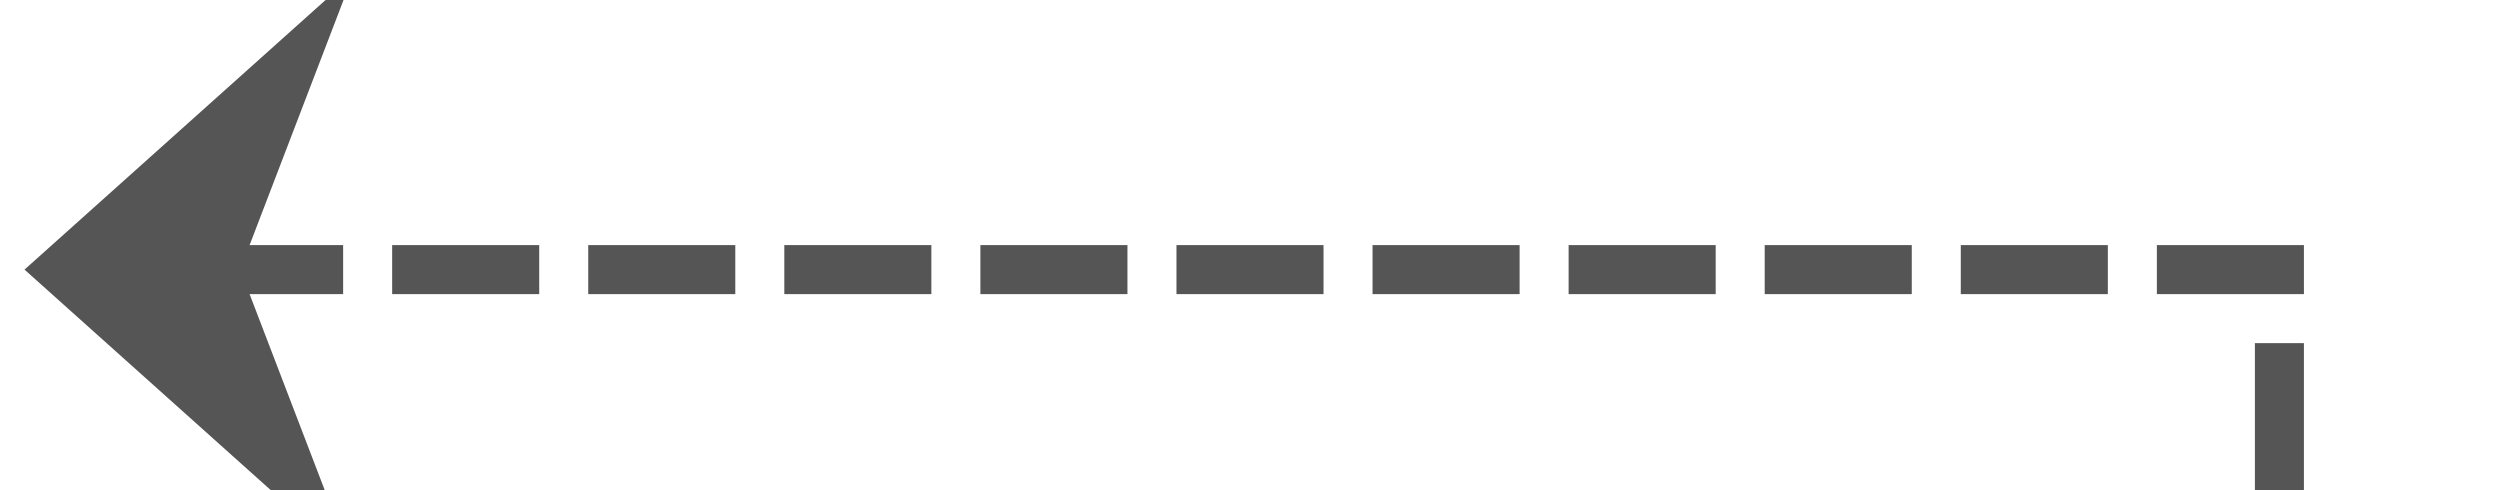 ﻿<?xml version="1.0" encoding="utf-8"?>
<svg version="1.1" xmlns:xlink="http://www.w3.org/1999/xlink" width="51px" height="10px" preserveAspectRatio="xMinYMid meet" viewBox="963 1648  51 8" xmlns="http://www.w3.org/2000/svg">
  <path d="M 1270.5 1920  L 1270.5 1889.5  L 1009.5 1889.5  L 1009.5 1652.5  L 964.5 1652.5  " stroke-width="1" stroke-dasharray="3,1" stroke="#555555" fill="none" />
  <path d="M 970.2 1646.5  L 963.5 1652.5  L 970.2 1658.5  L 967.9 1652.5  L 970.2 1646.5  Z " fill-rule="nonzero" fill="#555555" stroke="none" />
</svg>